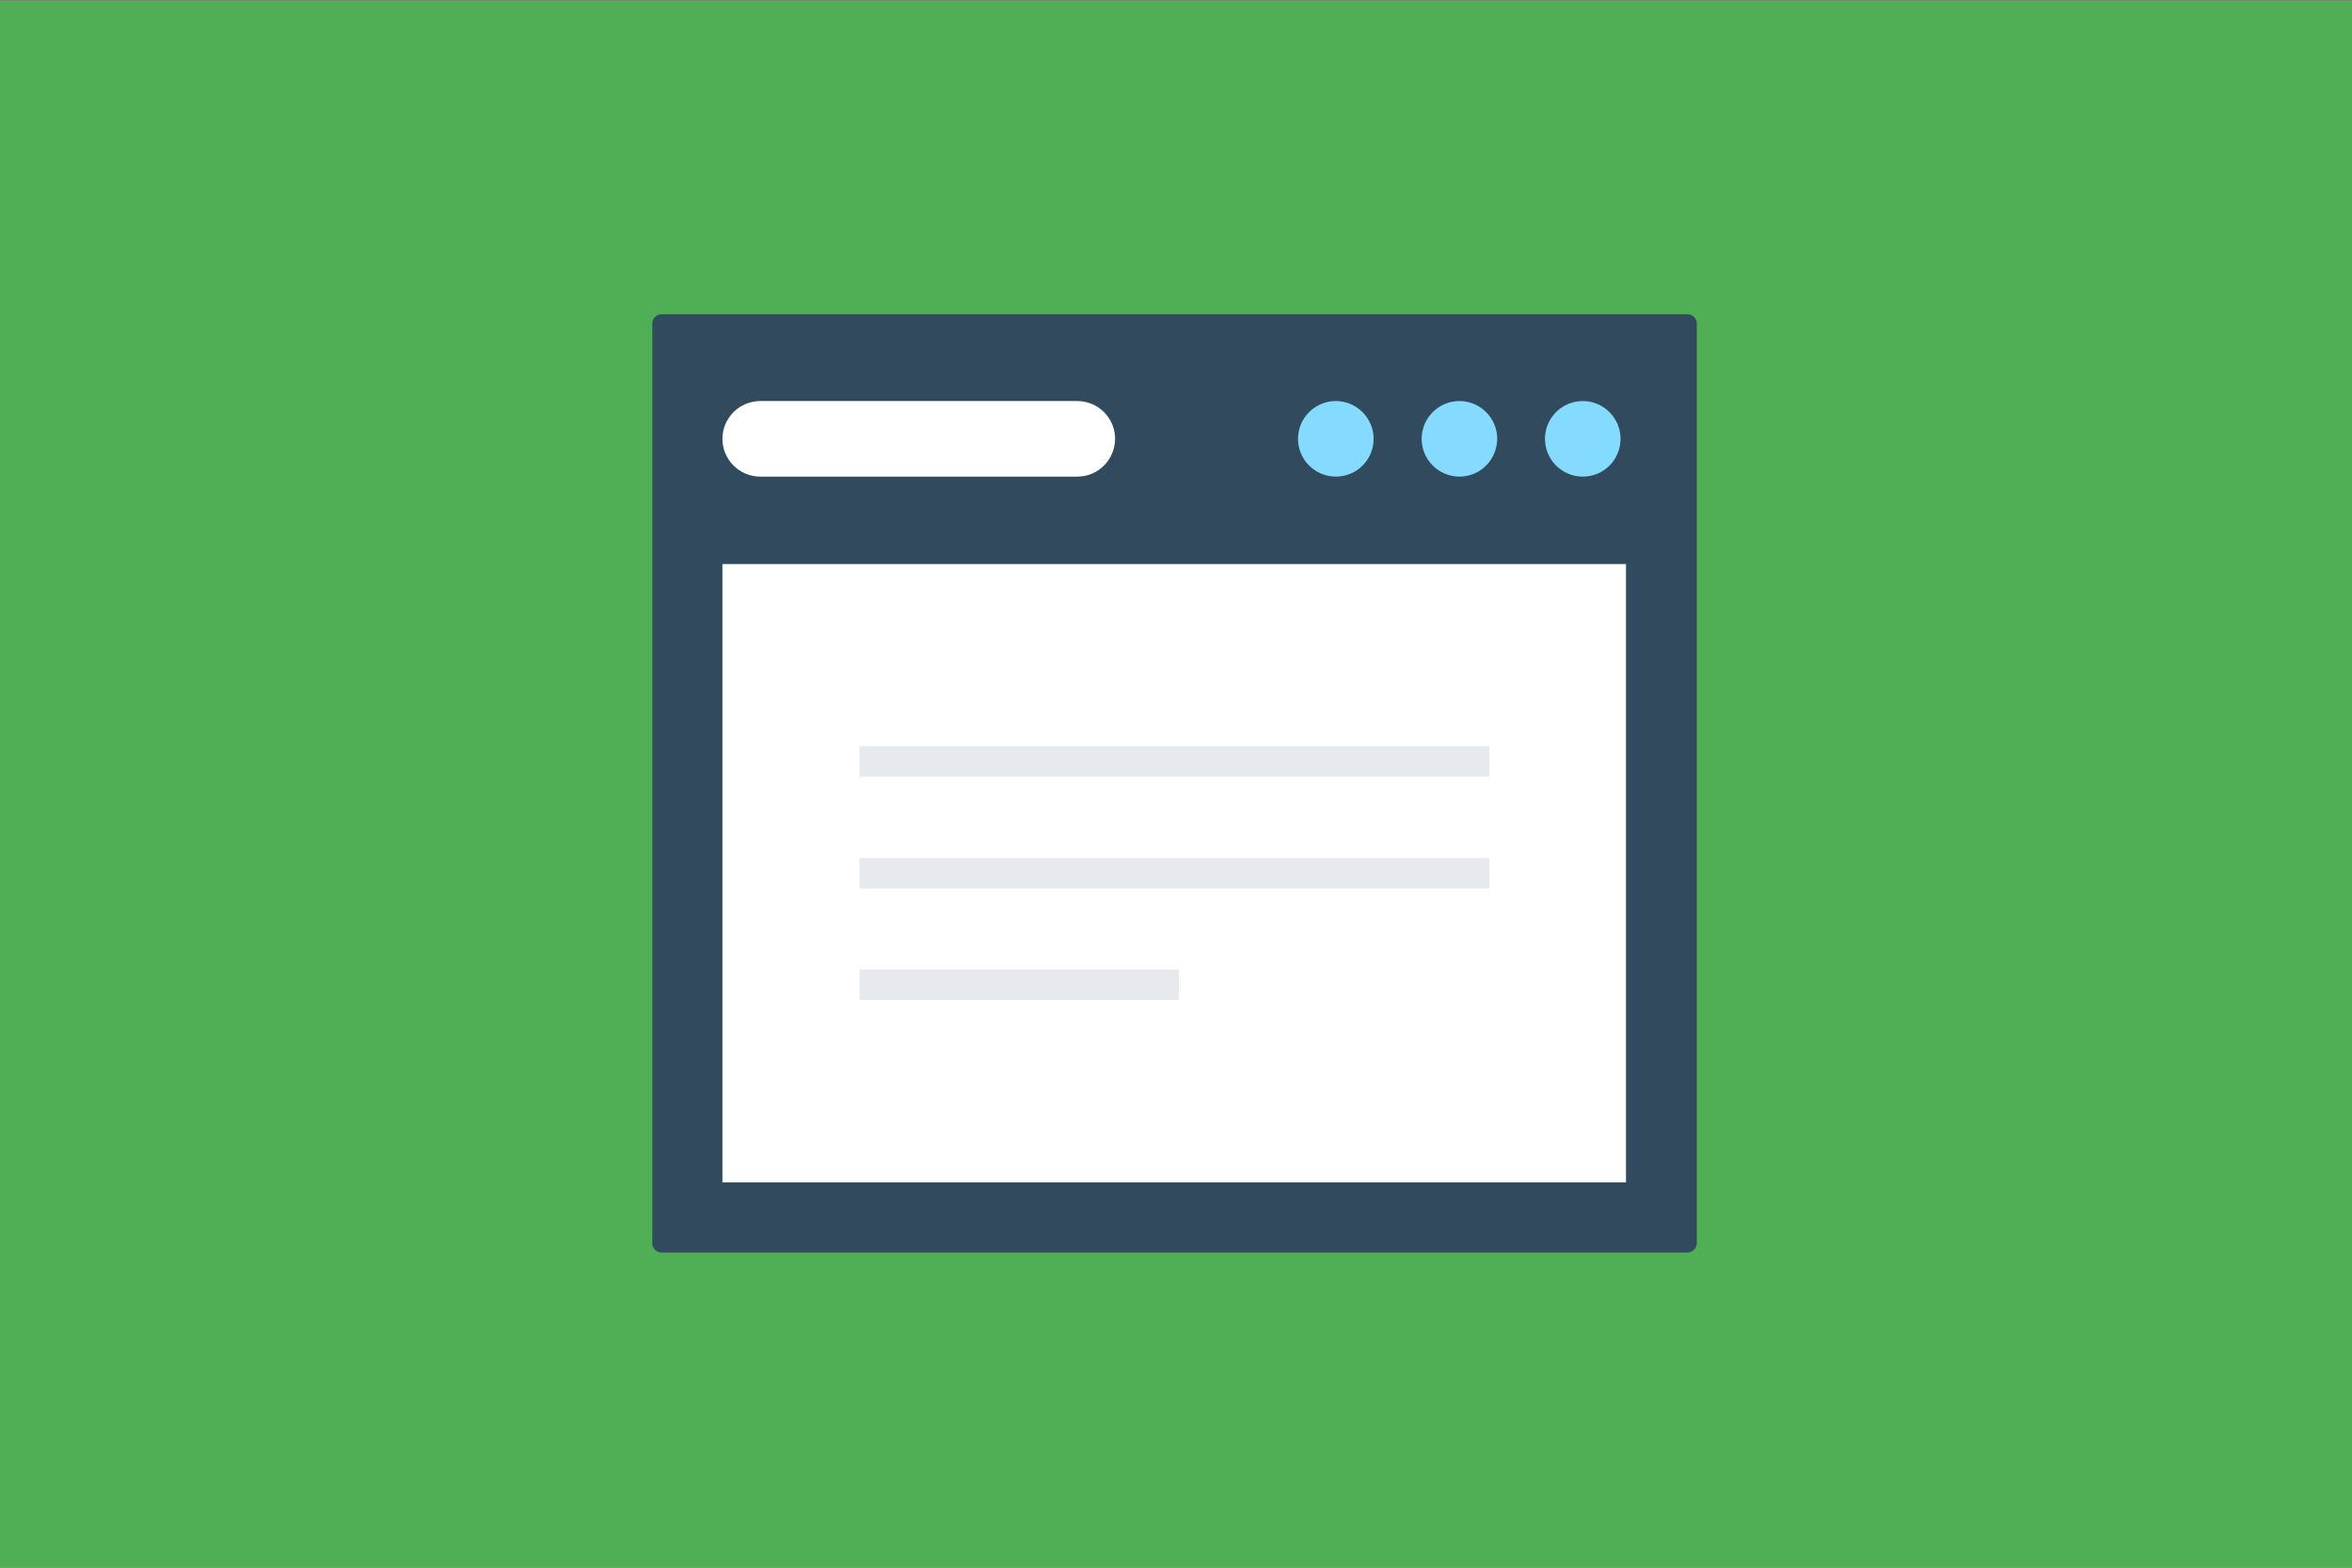 <?xml version="1.0" encoding="UTF-8" standalone="no"?><!DOCTYPE svg PUBLIC "-//W3C//DTD SVG 1.1//EN" "http://www.w3.org/Graphics/SVG/1.1/DTD/svg11.dtd"><svg width="100%" height="100%" viewBox="0 0 300 200" version="1.1" xmlns="http://www.w3.org/2000/svg" xmlns:xlink="http://www.w3.org/1999/xlink" xml:space="preserve" style="fill-rule:evenodd;clip-rule:evenodd;stroke-linejoin:round;stroke-miterlimit:1.414;"><rect x="0" y="0" width="300" height="200" fill="#808080" stroke="none"/><g id="Layer1"><rect x="-0.191" y="0.113" width="300.234" height="200.07" style="fill:#50ae54;"/><g><path d="M215.2,159.795l-130.815,0c-0.654,0 -1.185,-0.531 -1.185,-1.185l0,-117.333c0,-0.654 0.531,-1.185 1.185,-1.185l130.856,0c0.653,0 1.185,0.531 1.185,1.185l0,117.374c-0.041,0.613 -0.572,1.144 -1.226,1.144Z" style="fill:#324a5e;fill-rule:nonzero;"/><rect x="92.147" y="71.958" width="115.25" height="78.89" style="fill:#fff;"/><path d="M201.881,60.805c-2.655,0 -4.82,-2.165 -4.82,-4.821c0,-2.655 2.165,-4.82 4.82,-4.82c2.656,0 4.821,2.165 4.821,4.82c0,2.697 -2.165,4.821 -4.821,4.821Z" style="fill:#84dbff;fill-rule:nonzero;"/><path d="M186.153,60.805c-2.656,0 -4.821,-2.165 -4.821,-4.821c0,-2.655 2.165,-4.82 4.821,-4.82c2.655,0 4.82,2.165 4.82,4.82c-0.041,2.697 -2.165,4.821 -4.82,4.821Z" style="fill:#84dbff;fill-rule:nonzero;"/><path d="M170.383,60.805c-2.656,0 -4.821,-2.165 -4.821,-4.821c0,-2.655 2.165,-4.82 4.821,-4.82c2.655,0 4.821,2.165 4.821,4.82c0,2.697 -2.166,4.821 -4.821,4.821Z" style="fill:#84dbff;fill-rule:nonzero;"/><path d="M137.413,60.805l-40.445,0c-2.656,0 -4.821,-2.165 -4.821,-4.821c0,-2.655 2.165,-4.82 4.821,-4.82l40.445,0c2.656,0 4.821,2.165 4.821,4.82c-0.041,2.697 -2.165,4.821 -4.821,4.821Z" style="fill:#fff;fill-rule:nonzero;"/><rect x="109.633" y="95.204" width="80.319" height="3.881" style="fill:#e6e9ee;"/><rect x="109.633" y="109.463" width="80.319" height="3.881" style="fill:#e6e9ee;"/><rect x="109.633" y="123.68" width="40.732" height="3.881" style="fill:#e6e9ee;"/></g></g></svg>